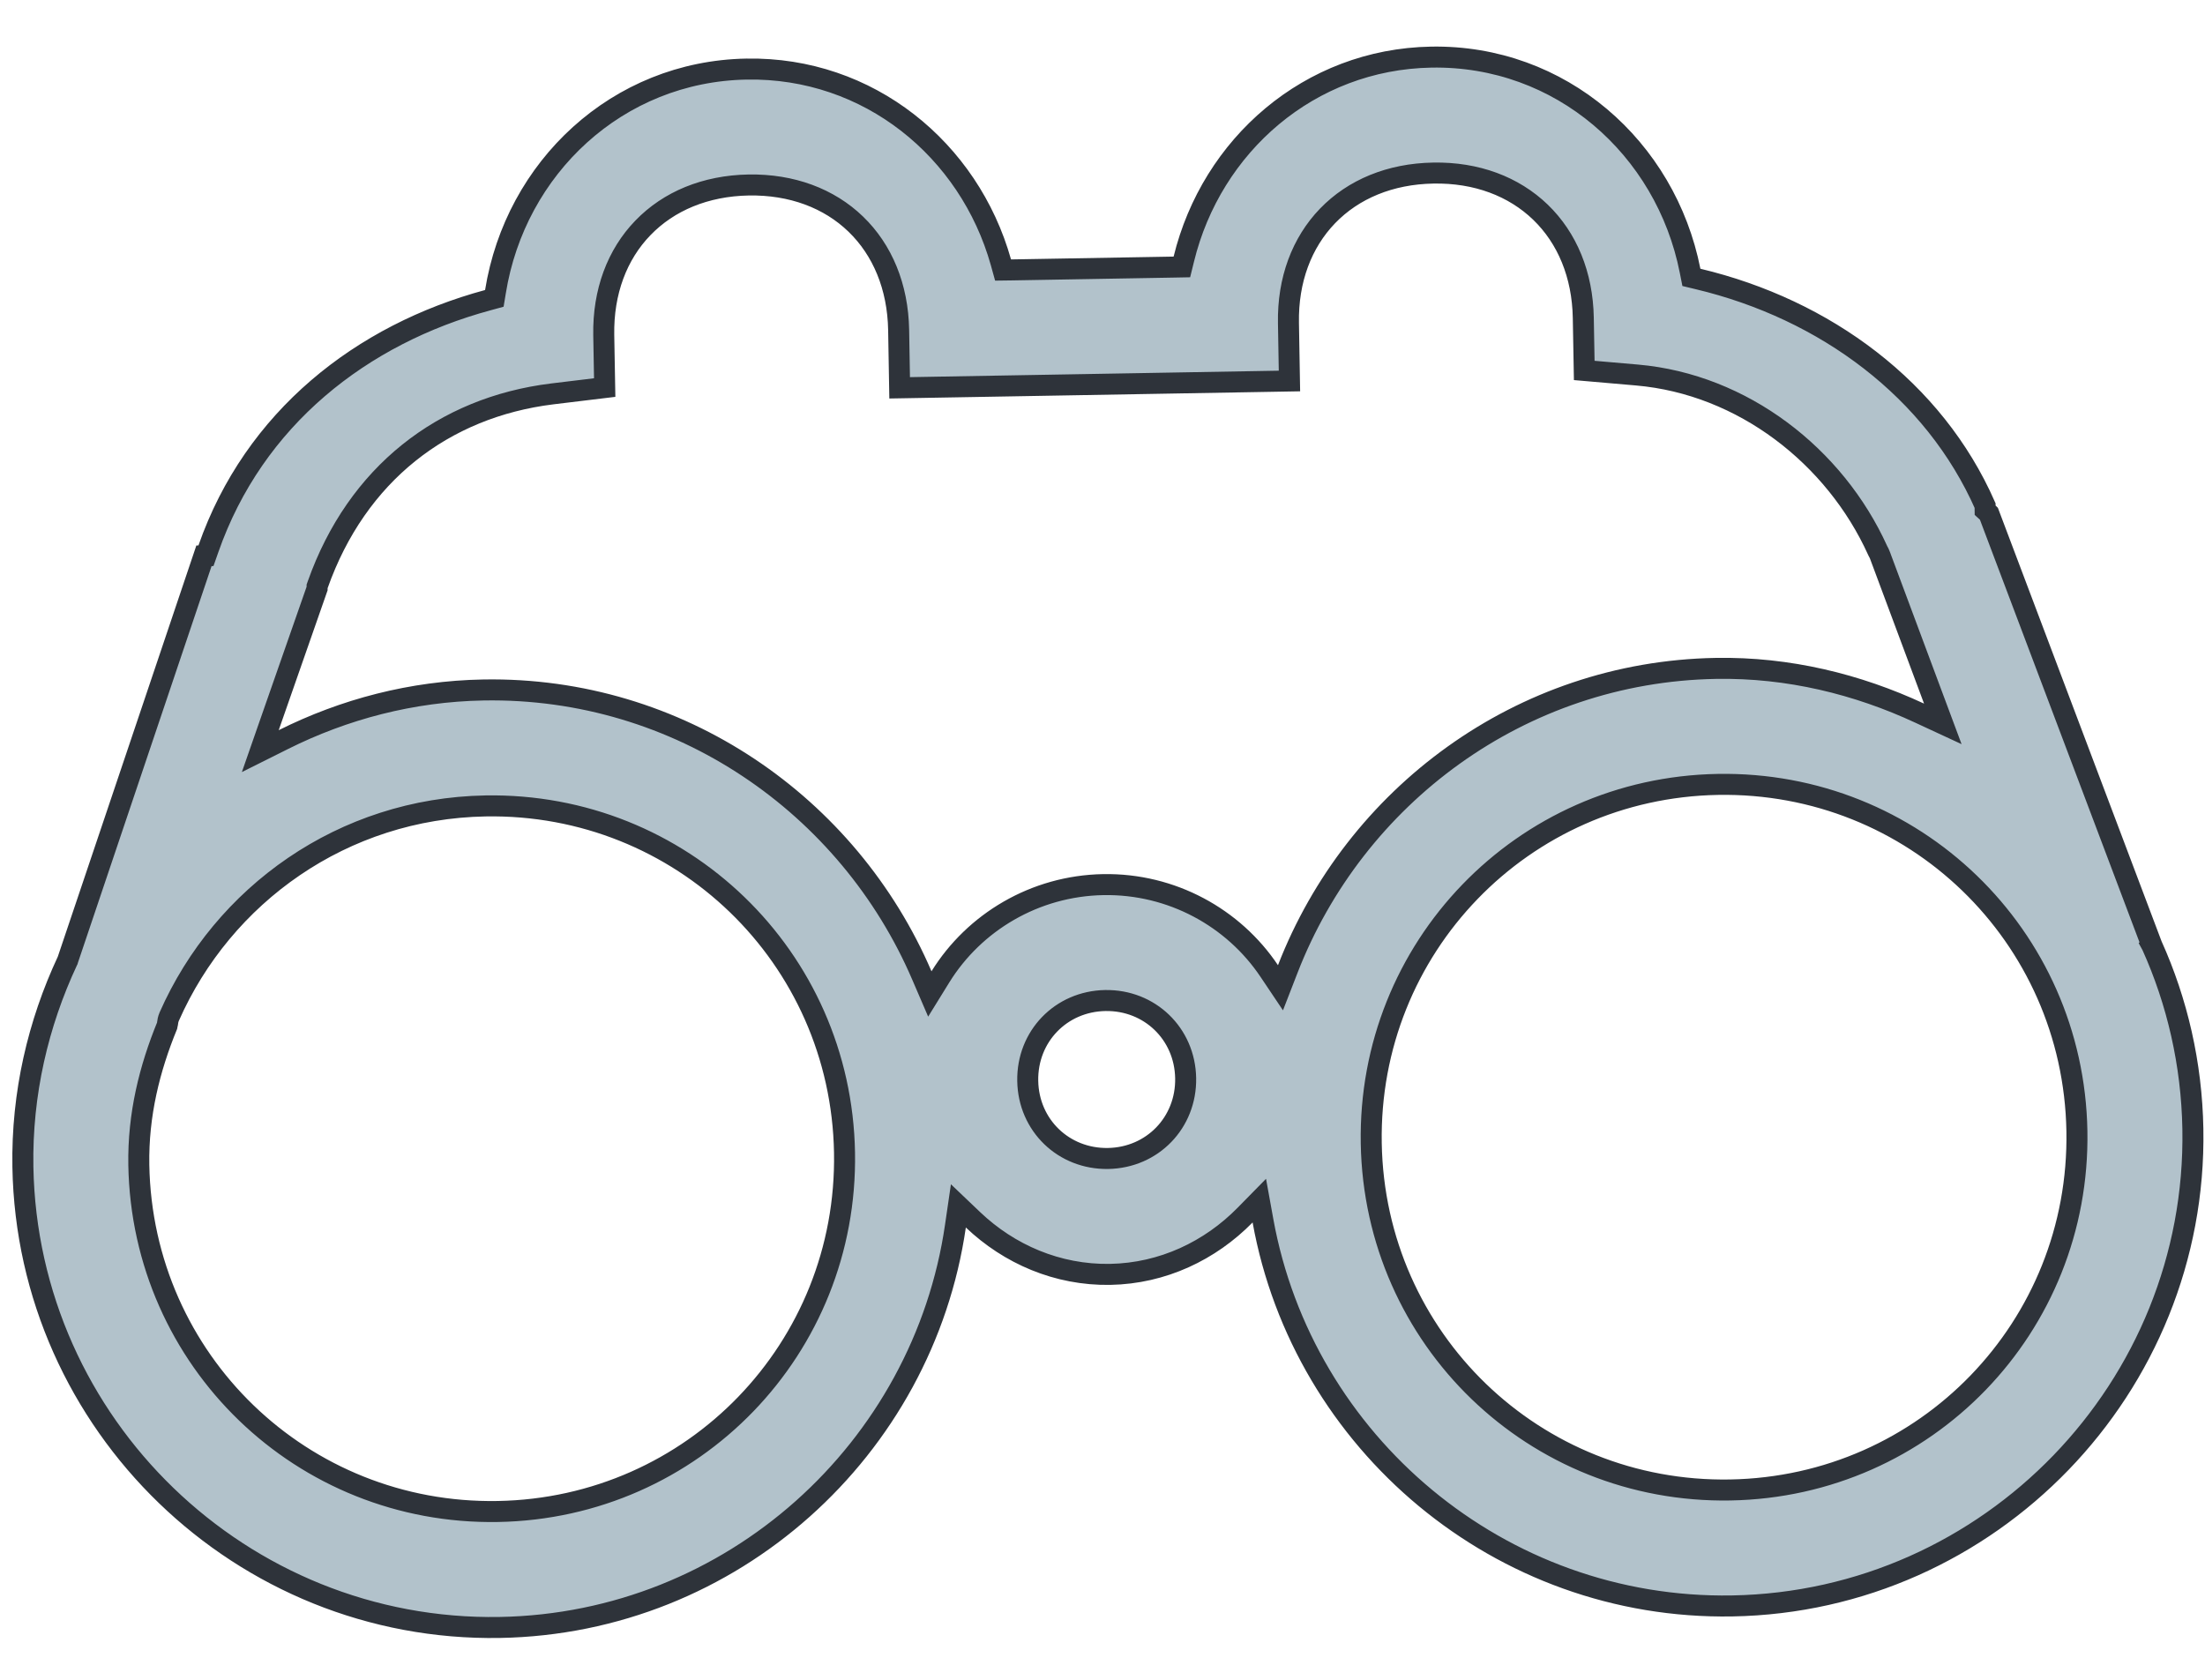 <svg width="42" height="32" viewBox="0 0 42 32" fill="none" xmlns="http://www.w3.org/2000/svg">
<path d="M9.292 5.718L9.416 5.684L9.437 5.557C9.817 3.195 11.758 1.359 14.221 1.316C16.545 1.275 18.461 2.85 19.065 4.996L19.106 5.144L19.261 5.142L22.358 5.088L22.512 5.085L22.549 4.935C23.078 2.769 24.939 1.129 27.262 1.088C29.725 1.045 31.73 2.815 32.192 5.158L32.217 5.284L32.342 5.314C34.769 5.892 36.841 7.426 37.811 9.631L37.811 9.634L37.812 9.72L37.877 9.779L37.883 9.785L40.985 18.001L40.984 18.002L40.99 18.013C41.471 19.081 41.747 20.265 41.769 21.508C41.855 26.424 37.911 30.507 32.996 30.593C28.568 30.67 24.819 27.479 24.056 23.253L23.987 22.872L23.716 23.148C23.052 23.824 22.149 24.259 21.145 24.277C20.14 24.294 19.221 23.891 18.535 23.239L18.255 22.972L18.199 23.355C17.583 27.606 13.949 30.925 9.521 31.003C4.605 31.088 0.522 27.145 0.436 22.229C0.412 20.832 0.726 19.499 1.284 18.305L1.289 18.295L1.292 18.284L3.885 10.588L3.923 10.587L3.969 10.456C4.838 7.968 6.889 6.368 9.292 5.718ZM24.542 6.154L24.561 7.258L17.136 7.388L17.117 6.284C17.102 5.461 16.809 4.761 16.301 4.27C15.792 3.778 15.082 3.51 14.259 3.524C13.437 3.539 12.737 3.832 12.246 4.341C11.754 4.849 11.486 5.559 11.5 6.382L11.518 7.383L10.517 7.504L10.517 7.504C8.442 7.76 6.798 9.031 6.052 11.137L6.04 11.171L6.04 11.207L6.04 11.211L5.12 13.844L4.958 14.309L5.398 14.089C6.55 13.513 7.843 13.168 9.209 13.144C12.936 13.079 16.167 15.34 17.559 18.582L17.711 18.935L17.913 18.608C18.557 17.569 19.711 16.875 21.015 16.852C22.32 16.829 23.497 17.484 24.176 18.498L24.39 18.817L24.529 18.459C25.805 15.171 28.956 12.798 32.684 12.733C34.066 12.709 35.381 13.035 36.564 13.585L37.006 13.79L36.836 13.334L35.809 10.579L35.809 10.578C35.799 10.552 35.788 10.53 35.78 10.515C35.777 10.509 35.775 10.505 35.772 10.501C35.768 10.493 35.766 10.488 35.763 10.482C34.951 8.692 33.2 7.32 31.18 7.144L31.18 7.144L30.176 7.057L30.158 6.056C30.144 5.234 29.851 4.533 29.342 4.042C28.833 3.551 28.123 3.282 27.301 3.297C26.479 3.311 25.778 3.604 25.287 4.113C24.796 4.622 24.527 5.332 24.542 6.154ZM3.224 19.365L3.224 19.365L3.223 19.367C3.201 19.418 3.194 19.47 3.191 19.496L3.19 19.5C3.187 19.527 3.185 19.534 3.185 19.534C2.849 20.353 2.628 21.234 2.644 22.191C2.709 25.918 5.756 28.859 9.482 28.794C13.209 28.729 16.151 25.683 16.086 21.956C16.021 18.229 12.975 15.288 9.248 15.353C6.532 15.4 4.248 17.044 3.224 19.365ZM39.56 21.546C39.495 17.82 36.449 14.878 32.722 14.943C28.996 15.008 26.054 18.054 26.119 21.781C26.184 25.508 29.23 28.45 32.957 28.384C36.684 28.319 39.626 25.273 39.56 21.546ZM22.584 20.538C22.569 19.692 21.899 19.046 21.053 19.06C20.207 19.075 19.561 19.745 19.576 20.591C19.59 21.437 20.26 22.083 21.106 22.069C21.952 22.054 22.599 21.384 22.584 20.538Z" fill="#B2C2CB" stroke="#2E333A" stroke-width="0.4"/>
</svg>
